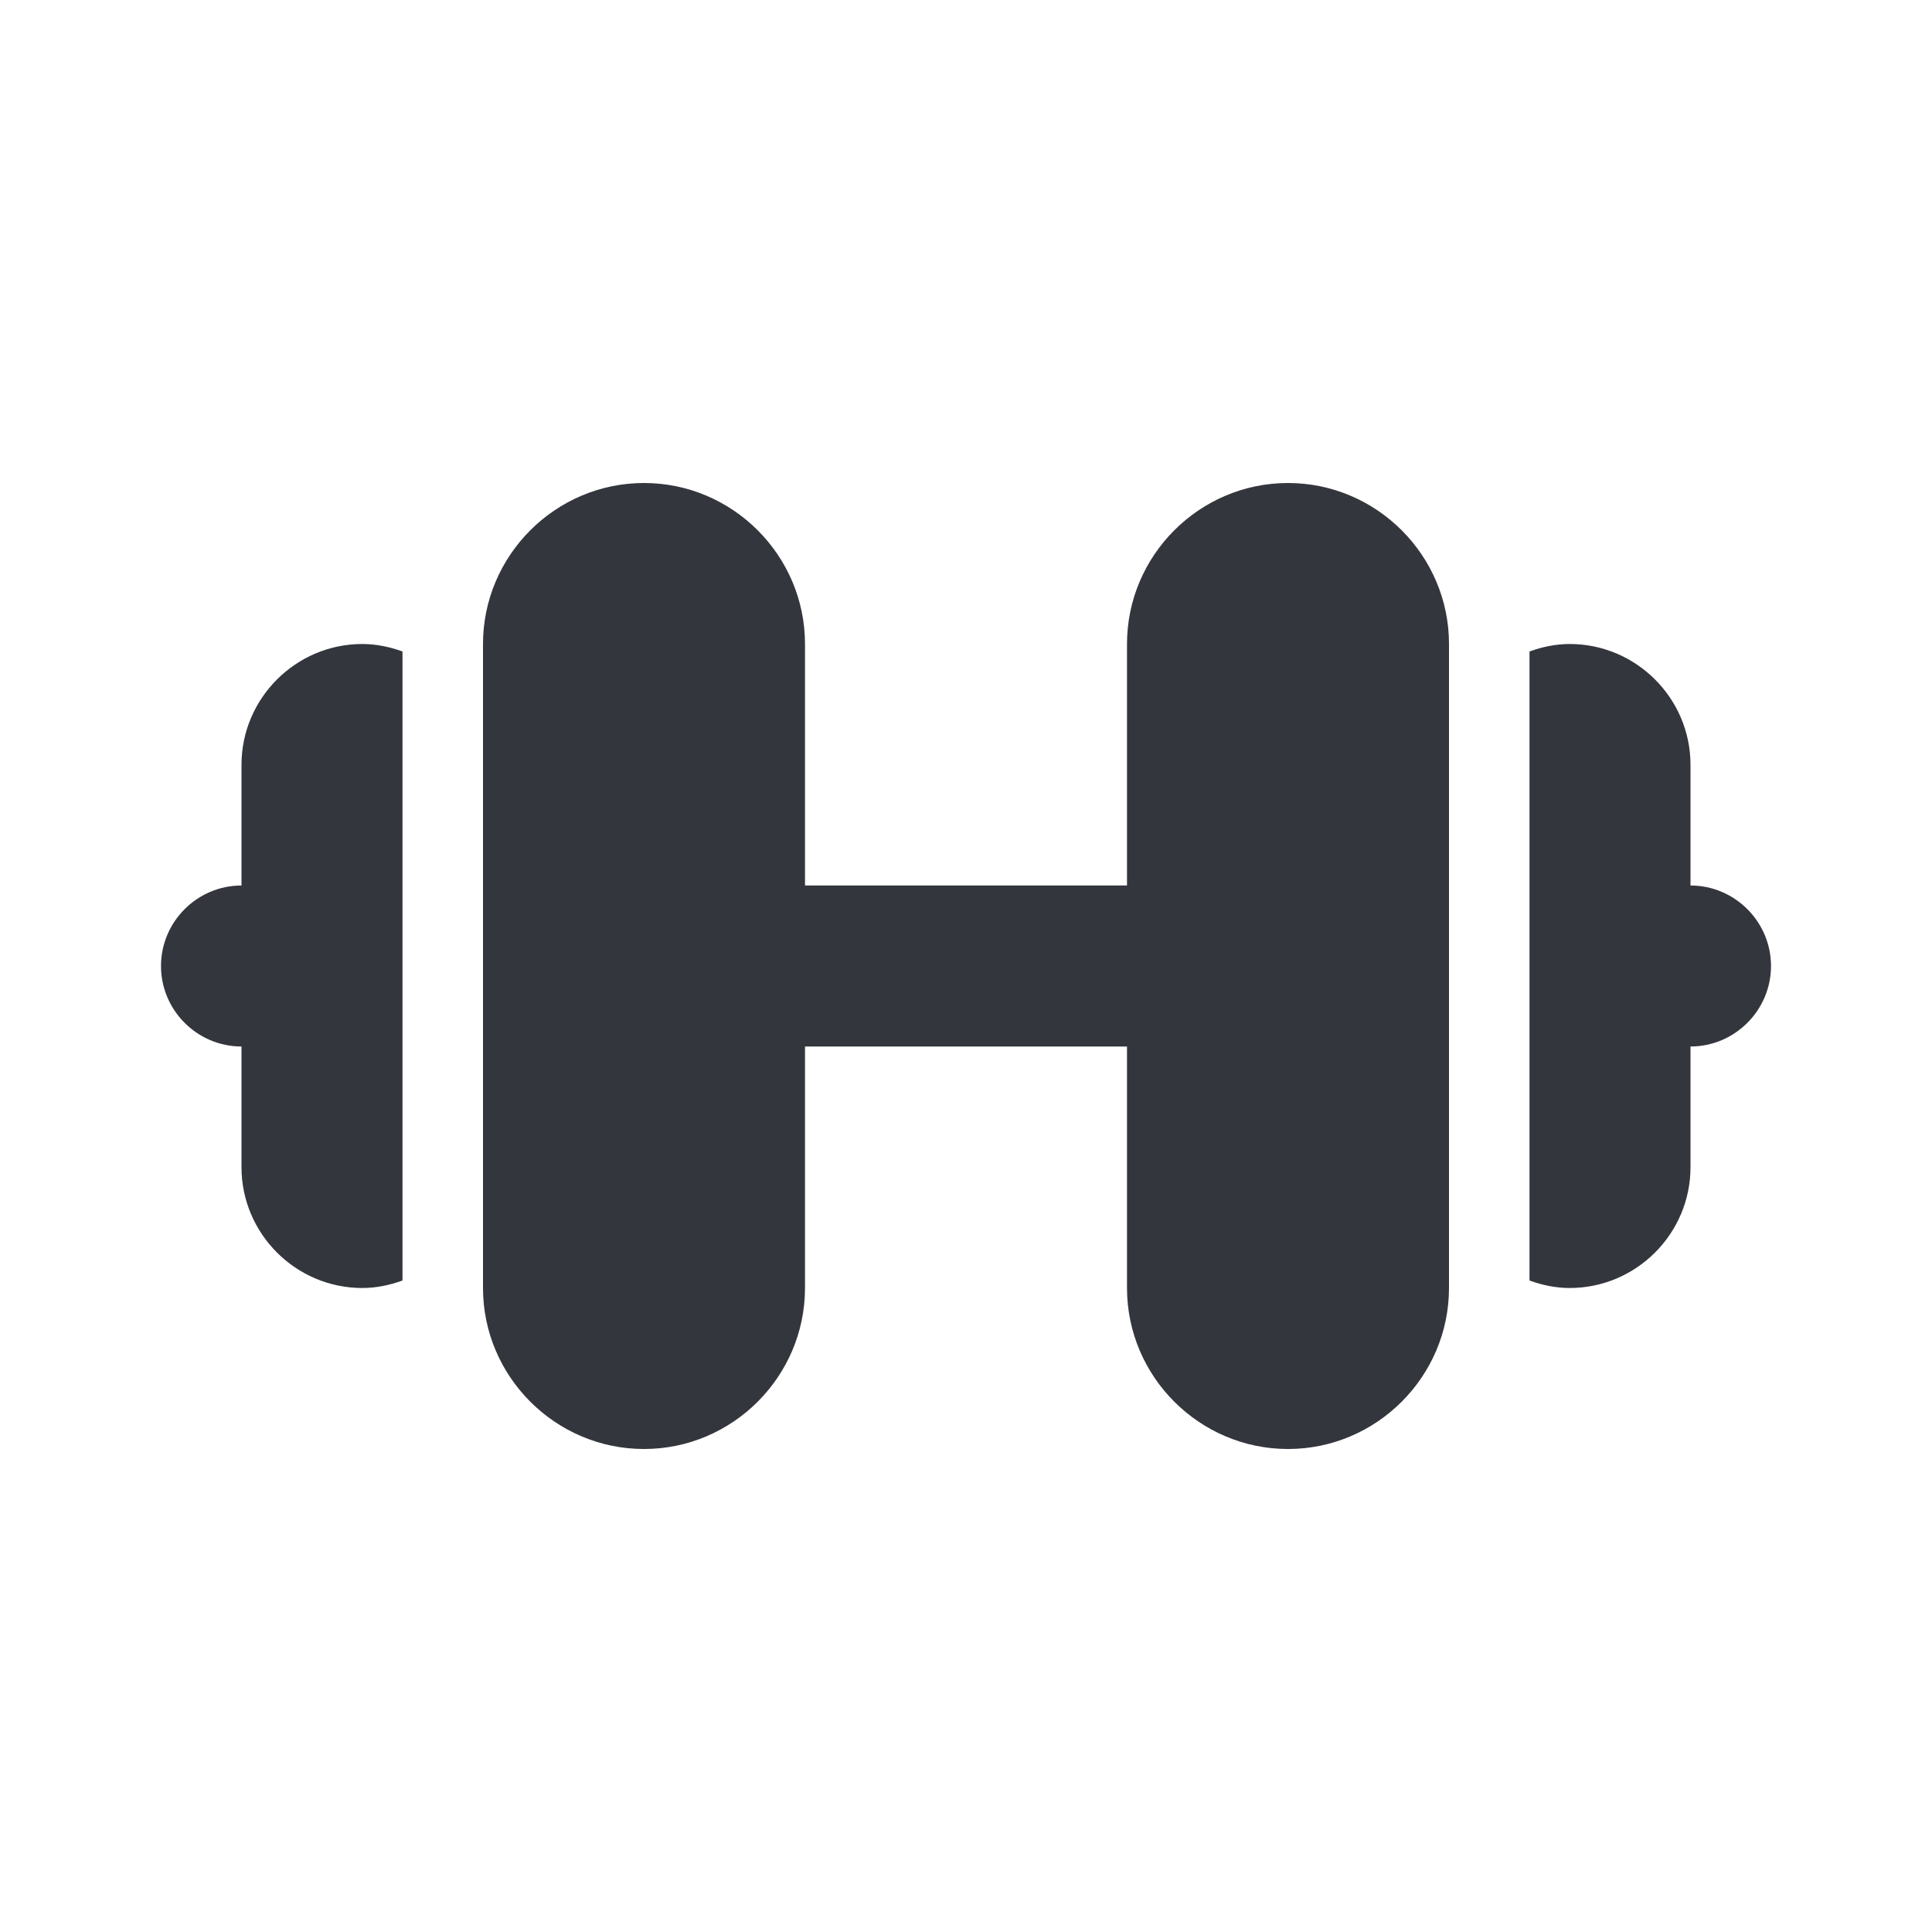 <?xml version="1.0" encoding="utf-8"?>
<!-- Generator: Adobe Illustrator 19.2.1, SVG Export Plug-In . SVG Version: 6.00 Build 0)  -->
<svg version="1.1" xmlns="http://www.w3.org/2000/svg" xmlns:xlink="http://www.w3.org/1999/xlink" x="0px" y="0px"
	 viewBox="0 0 24 24" enable-background="new 0 0 24 24" xml:space="preserve">
<g id="aw">
	<path fill="#34363D" d="M22,12c0,0.55-0.45,1-1,1v1.5c0,0.825-0.675,1.5-1.5,1.5c-0.176,0-0.343-0.036-0.5-0.093V13v-2V8.093
		C19.157,8.036,19.324,8,19.5,8C20.325,8,21,8.675,21,9.5V11C21.55,11,22,11.45,22,12z M3,9.5V11c-0.55,0-1,0.45-1,1s0.45,1,1,1v1.5
		C3,15.325,3.675,16,4.5,16c0.176,0,0.343-0.036,0.5-0.093V13v-2V8.093C4.843,8.036,4.676,8,4.5,8C3.675,8,3,8.675,3,9.5z M16,6
		c-1.1,0-2,0.9-2,2v3h-4V8c0-1.1-0.9-2-2-2S6,6.9,6,8v1.5V11v2v1.5V16c0,1.1,0.9,2,2,2s2-0.9,2-2v-3h4v3c0,1.1,0.9,2,2,2s2-0.9,2-2
		v-1.5V13v-2V9.5V8C18,6.9,17.1,6,16,6z"/>
</g>
<g id="guides">
</g>
</svg>

